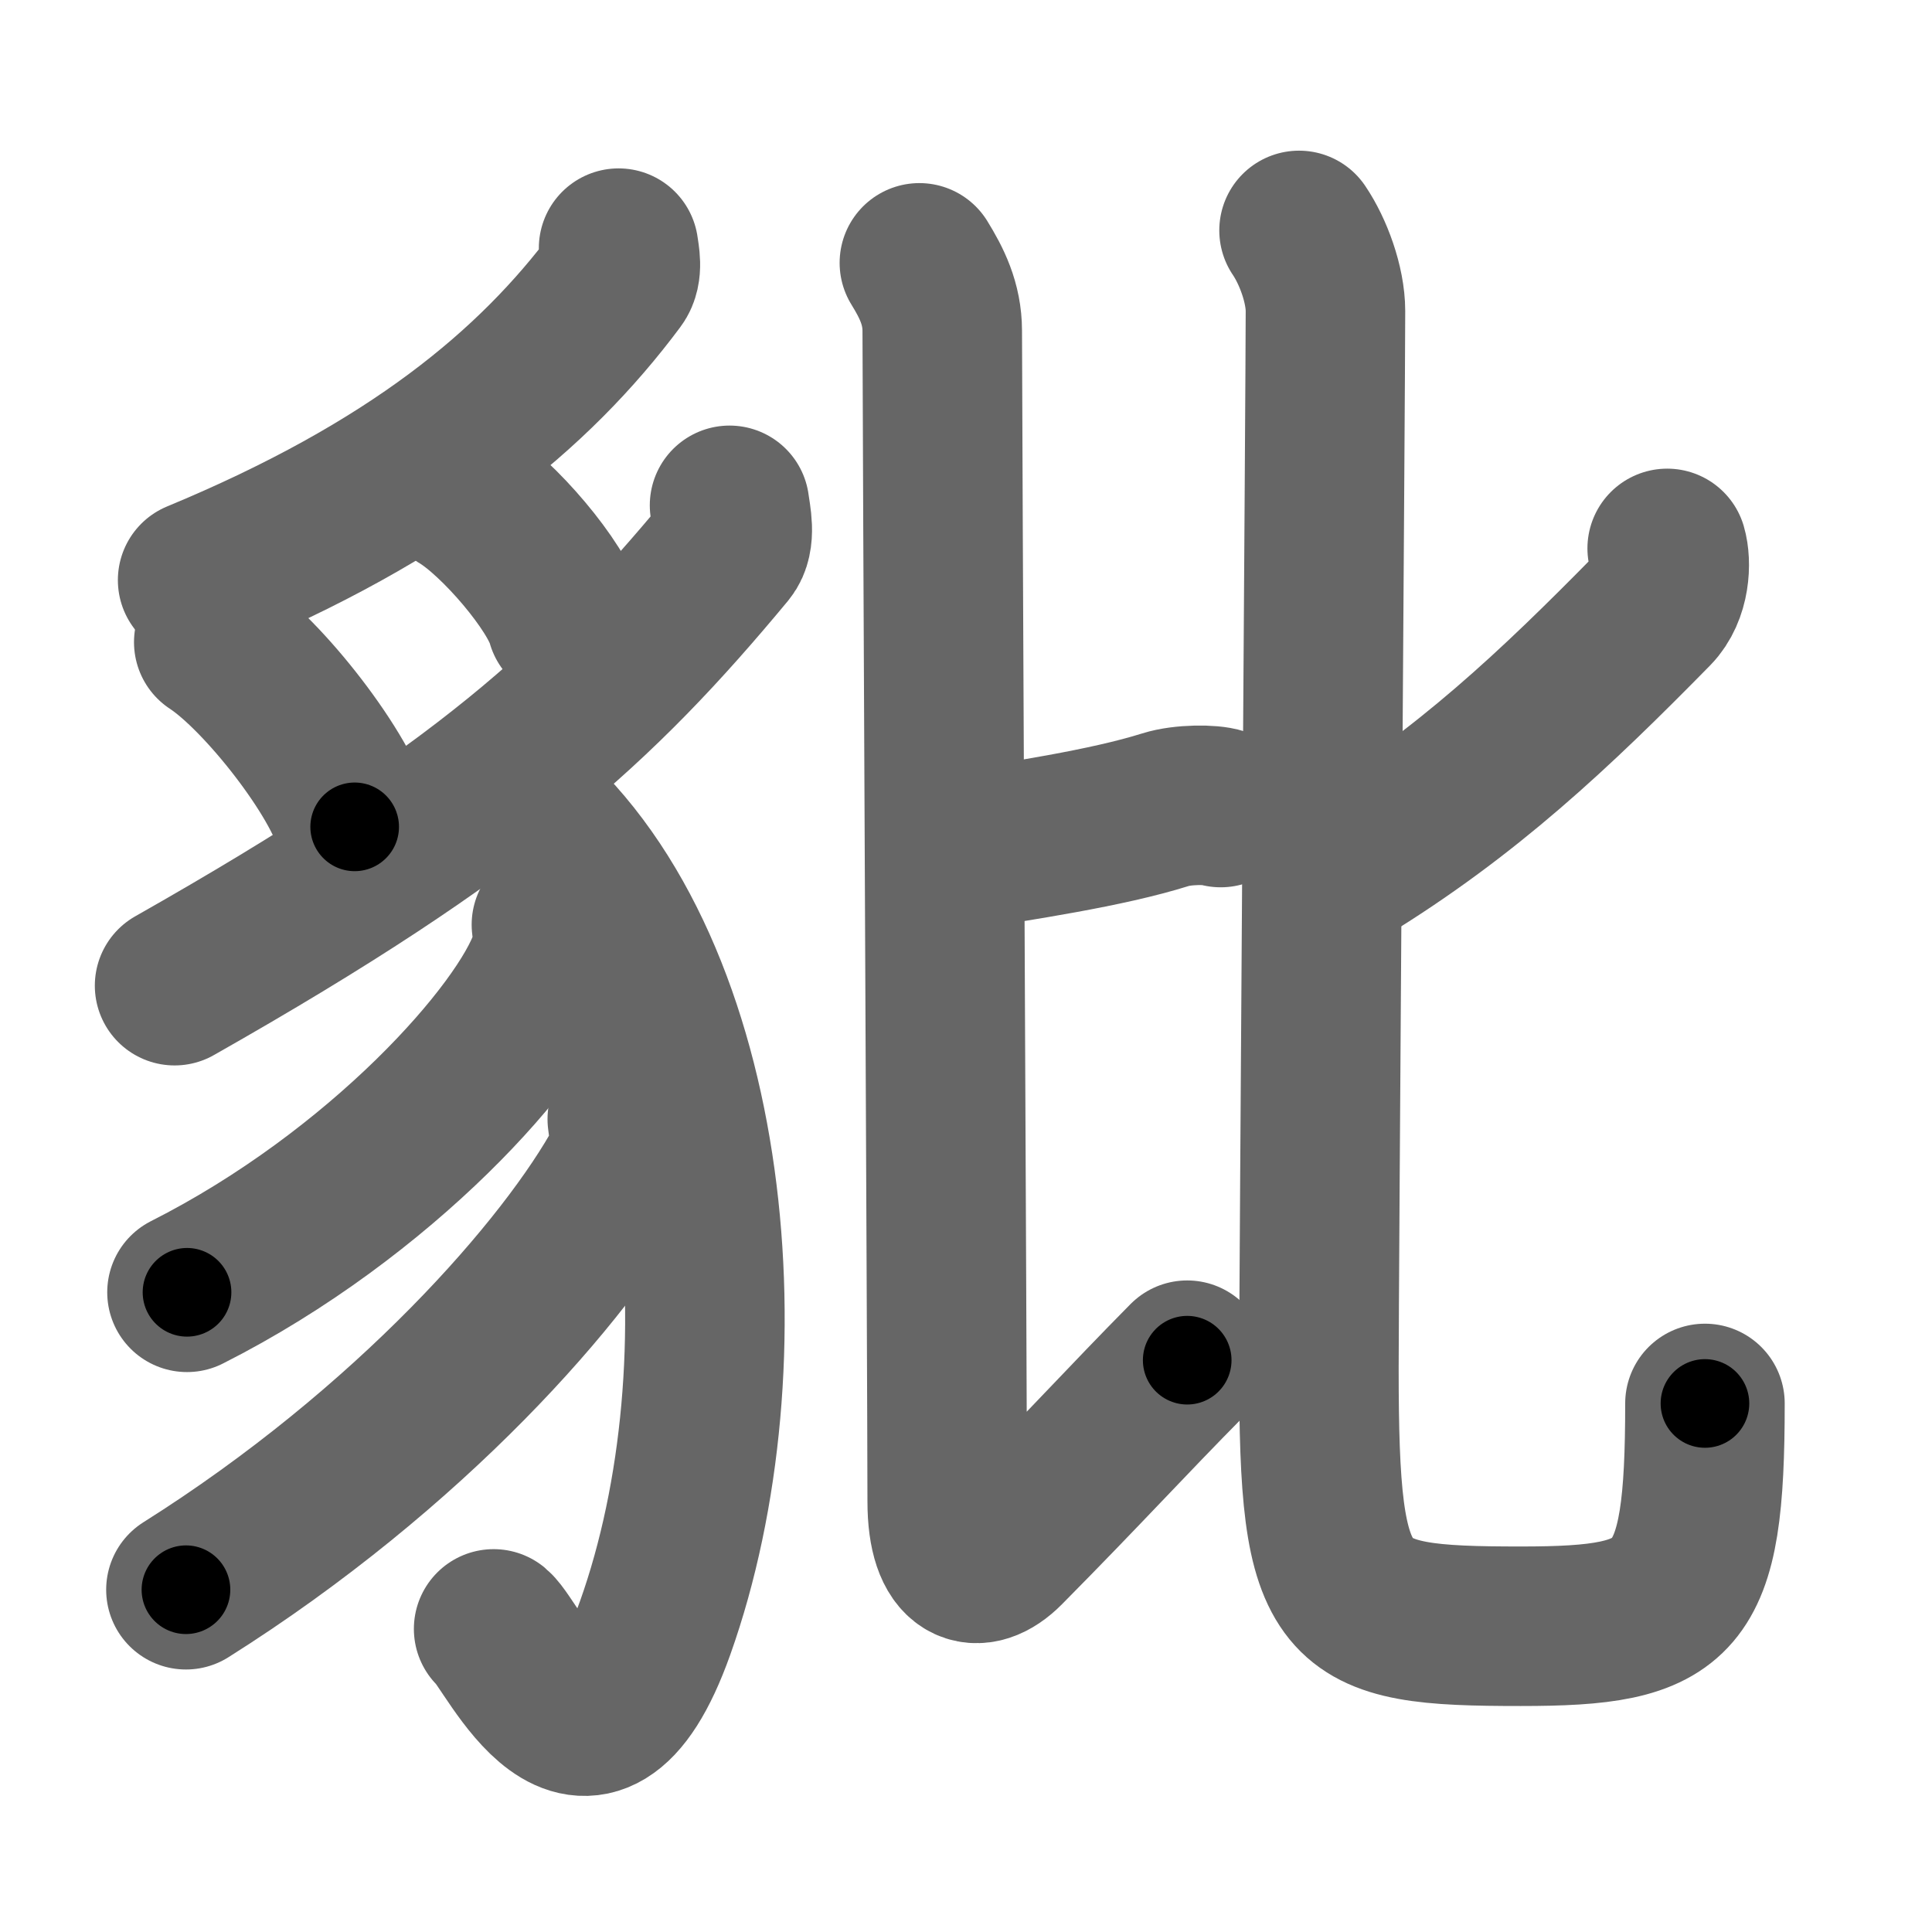 <svg xmlns="http://www.w3.org/2000/svg" width="109" height="109" viewBox="0 0 109 109" id="8c7c"><g fill="none" stroke="#666" stroke-width="9" stroke-linecap="round" stroke-linejoin="round"><g><g><path d="M34.9,14c0.06,0.44,0.25,1.27-0.13,1.77C30.13,22,23.26,27.71,11.15,32.73" /><path d="M12.06,36.23c2.81,1.84,7.25,7.56,7.95,10.42" /><path d="M25.99,27.92c2.11,1.26,5.45,5.18,5.97,7.14" /><path d="M41.16,28.51c0.08,0.63,0.38,1.85-0.17,2.52c-7.24,8.72-13.74,14.72-31.14,24.58" /><path d="M29.44,45.42C40.25,54.75,42.25,77,36.96,91.85c-3.81,10.69-8.01,0.96-9.11,0.05" /><path d="M31.11,52.17c0.06,0.49,0.12,1.26-0.12,1.96c-1.4,4.14-9.44,13.22-20.44,18.78" /><path d="M35.39,63.14c0.07,0.62,0.3,1.7-0.14,2.51c-3.27,6.01-12.14,16.09-24.76,24.04" /></g><g><g><path d="M53.73,48.06c3.83-0.62,8.69-1.33,12.03-2.38c0.98-0.31,2.6-0.3,3.11-0.12" /><path d="M51.87,14.83c0.69,1.12,1.29,2.3,1.29,3.84c0,4.17,0.28,59.83,0.28,66.03c0,3.8,1.72,4.22,3.28,2.64c4.54-4.59,6.79-7.09,10.26-10.6" /></g><g><path d="M94.06,30.94c0.23,0.78,0.19,2.45-0.8,3.46c-5.51,5.61-10.5,10.34-17.48,14.6" /><path d="M73.29,13c0.8,1.18,1.49,3.06,1.49,4.55c0,3.93-0.37,55.04-0.37,59.65c0,13.79,1.09,14.55,11.39,14.55c8.95,0,10.39-1.26,10.39-12.57" /></g></g></g></g><g fill="none" stroke="#000" stroke-width="5" stroke-linecap="round" stroke-linejoin="round"><g><g><path d="M34.9,14c0.06,0.44,0.25,1.27-0.13,1.77C30.13,22,23.26,27.71,11.15,32.73" stroke-dasharray="31.27" stroke-dashoffset="31.27"><animate id="0" attributeName="stroke-dashoffset" values="31.27;0" dur="0.31s" fill="freeze" begin="0s;8c7c.click" /></path><path d="M12.06,36.23c2.81,1.84,7.25,7.56,7.95,10.42" stroke-dasharray="13.28" stroke-dashoffset="13.28"><animate attributeName="stroke-dashoffset" values="13.28" fill="freeze" begin="8c7c.click" /><animate id="1" attributeName="stroke-dashoffset" values="13.28;0" dur="0.13s" fill="freeze" begin="0.end" /></path><path d="M25.99,27.92c2.11,1.26,5.45,5.18,5.97,7.14" stroke-dasharray="9.44" stroke-dashoffset="9.44"><animate attributeName="stroke-dashoffset" values="9.44" fill="freeze" begin="8c7c.click" /><animate id="2" attributeName="stroke-dashoffset" values="9.44;0" dur="0.09s" fill="freeze" begin="1.end" /></path><path d="M41.16,28.51c0.08,0.63,0.38,1.85-0.17,2.52c-7.24,8.72-13.74,14.72-31.14,24.58" stroke-dasharray="42.54" stroke-dashoffset="42.54"><animate attributeName="stroke-dashoffset" values="42.54" fill="freeze" begin="8c7c.click" /><animate id="3" attributeName="stroke-dashoffset" values="42.54;0" dur="0.43s" fill="freeze" begin="2.end" /></path><path d="M29.44,45.42C40.25,54.75,42.25,77,36.96,91.85c-3.81,10.69-8.01,0.96-9.11,0.05" stroke-dasharray="63.48" stroke-dashoffset="63.48"><animate attributeName="stroke-dashoffset" values="63.48" fill="freeze" begin="8c7c.click" /><animate id="4" attributeName="stroke-dashoffset" values="63.48;0" dur="0.48s" fill="freeze" begin="3.end" /></path><path d="M31.11,52.17c0.06,0.49,0.12,1.26-0.12,1.96c-1.4,4.14-9.44,13.22-20.44,18.78" stroke-dasharray="30.19" stroke-dashoffset="30.19"><animate attributeName="stroke-dashoffset" values="30.19" fill="freeze" begin="8c7c.click" /><animate id="5" attributeName="stroke-dashoffset" values="30.19;0" dur="0.3s" fill="freeze" begin="4.end" /></path><path d="M35.39,63.14c0.07,0.62,0.3,1.7-0.14,2.51c-3.27,6.01-12.14,16.09-24.76,24.04" stroke-dasharray="37.37" stroke-dashoffset="37.37"><animate attributeName="stroke-dashoffset" values="37.37" fill="freeze" begin="8c7c.click" /><animate id="6" attributeName="stroke-dashoffset" values="37.37;0" dur="0.37s" fill="freeze" begin="5.end" /></path></g><g><g><path d="M53.73,48.06c3.83-0.62,8.69-1.33,12.03-2.38c0.98-0.31,2.6-0.3,3.11-0.12" stroke-dasharray="15.42" stroke-dashoffset="15.42"><animate attributeName="stroke-dashoffset" values="15.42" fill="freeze" begin="8c7c.click" /><animate id="7" attributeName="stroke-dashoffset" values="15.42;0" dur="0.15s" fill="freeze" begin="6.end" /></path><path d="M51.87,14.83c0.69,1.12,1.29,2.3,1.29,3.84c0,4.17,0.28,59.83,0.28,66.03c0,3.8,1.72,4.22,3.28,2.64c4.54-4.59,6.79-7.09,10.26-10.6" stroke-dasharray="91.04" stroke-dashoffset="91.04"><animate attributeName="stroke-dashoffset" values="91.04" fill="freeze" begin="8c7c.click" /><animate id="8" attributeName="stroke-dashoffset" values="91.04;0" dur="0.68s" fill="freeze" begin="7.end" /></path></g><g><path d="M94.06,30.94c0.23,0.78,0.19,2.45-0.8,3.46c-5.51,5.61-10.5,10.34-17.48,14.6" stroke-dasharray="26.54" stroke-dashoffset="26.54"><animate attributeName="stroke-dashoffset" values="26.54" fill="freeze" begin="8c7c.click" /><animate id="9" attributeName="stroke-dashoffset" values="26.54;0" dur="0.27s" fill="freeze" begin="8.end" /></path><path d="M73.29,13c0.8,1.18,1.49,3.06,1.49,4.55c0,3.93-0.37,55.04-0.37,59.65c0,13.79,1.09,14.55,11.39,14.55c8.95,0,10.39-1.26,10.39-12.57" stroke-dasharray="107.28" stroke-dashoffset="107.28"><animate attributeName="stroke-dashoffset" values="107.28" fill="freeze" begin="8c7c.click" /><animate id="10" attributeName="stroke-dashoffset" values="107.28;0" dur="0.81s" fill="freeze" begin="9.end" /></path></g></g></g></g></svg>